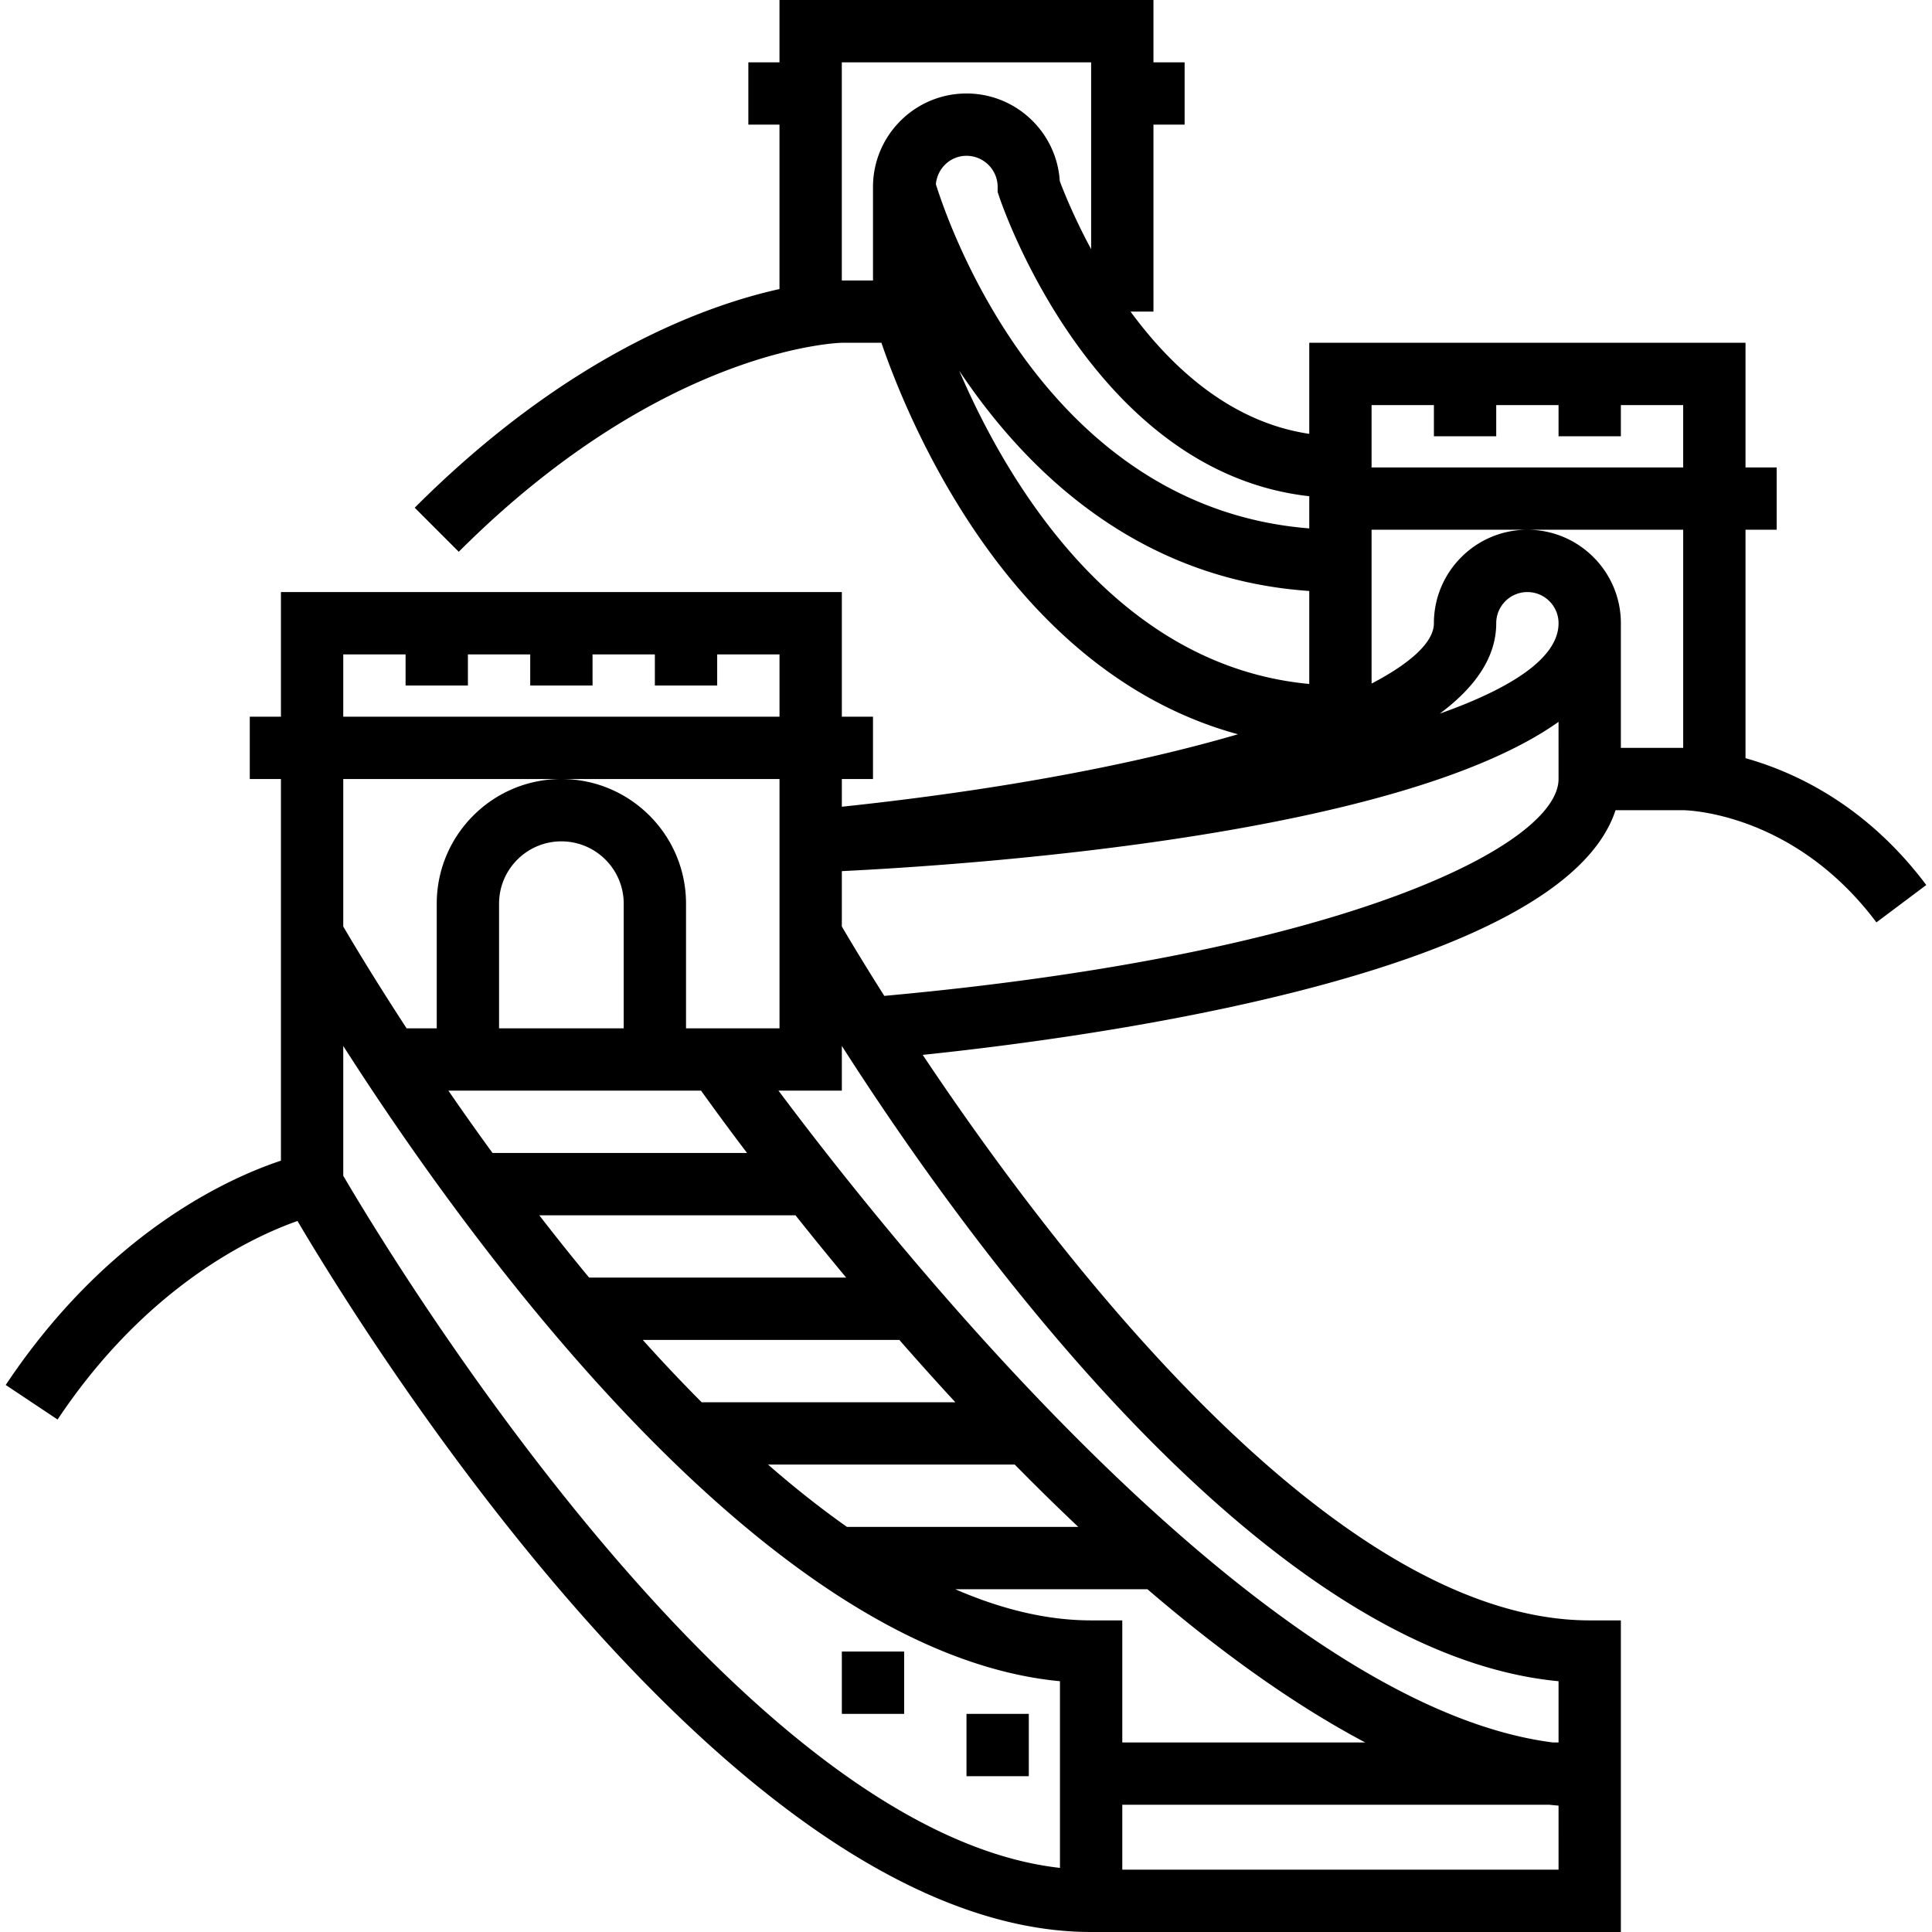 <svg xmlns="http://www.w3.org/2000/svg" version="1.1" xmlns:xlink="http://www.w3.org/1999/xlink" xmlns:svgjs="http://svgjs.com/svgjs" width="512" height="512" x="0" y="0" viewBox="0 0 496 496" style="enable-background:new 0 0 512 512" xml:space="preserve" class=""><g><path d="M80.124 160h128v32h-128zM344.124 96h96v32h-96zM208.124 8h80v16h-80z" style="" fill="transparent" data-original="#f9ba48" class="" opacity="1"></path><path d="M248.124 440h16v16h-16z" style="" fill="black" data-original="#000000" class=""></path><path d="M448.124 194.648V136h8v-16h-8V88h-112v23.384c-20.192-3.008-35.336-17.024-45.88-31.384h5.88V32h8V16h-8V0h-96.008v16h-7.992v16h7.992v42.208c-19.552 4.336-54.792 17.28-93.648 56.136l11.312 11.312C170.388 89.048 215.7 88.008 216.156 88h10.128c3.224 9.416 10.8 28.848 24.12 48.496 18.56 27.352 41.528 44.976 67.416 52.008-25.56 7.48-60.072 14.208-101.696 18.608V200h8v-16h-8v-32h-144v32h-8v16h8v97.976c-13.232 4.392-44.48 18.32-70.656 57.584l13.312 8.872c22.944-34.408 50.288-47 61.592-50.968C94.964 344.928 189.02 496 280.124 496h136v-80h-8c-65.16 0-136.328-92.888-171.24-145.184 45.472-4.728 164.216-21.04 177.872-62.816h17.328c1.16.016 28.52.632 49.648 28.8l12.8-9.592c-15.32-20.416-33.584-28.96-46.408-32.56zm-80-90.648v8h16v-8h16v8h16v-8h16v16h-80v-16h16zm16 56c0-4.416 3.584-8 8-8s8 3.584 8 8c0 8.824-11.864 16.6-30.488 23.208 9-6.704 14.488-14.384 14.488-23.208zm-48-32.608v8.264c-67.2-5.328-92.24-76.792-95.856-88.36.368-4.064 3.688-7.296 7.856-7.296 4.416 0 8 3.584 8 8v1.296l.416 1.232c1.008 3.024 24.344 70.72 79.584 76.864zM216.116 72V16h64.008v47.968c-4.448-8.248-7.128-15.016-8.048-17.488C271.292 33.952 260.852 24 248.124 24c-13.232 0-24 10.768-24 24v24h-8.008zm30.152 23.184c17.192 25.744 45.728 53.512 89.856 56.536v23.872c-50.68-4.728-78.384-53.608-89.856-80.408zM88.124 168h16v8h16v-8h16v8h16v-8h16v8h16v-8h16v16h-112v-16zm56 32h56v64h-24v-32c0-17.648-14.352-32-32-32s-32 14.352-32 32v32h-7.736c-8.416-12.904-14.088-22.416-16.264-26.144V200h56zm53.056 176h63.336a617.737 617.737 0 0 0 16.312 16h-59.384c-6.856-4.832-13.624-10.2-20.264-16zm-17.048-16a433.074 433.074 0 0 1-15.112-16h65.872a784.523 784.523 0 0 0 14.376 16h-65.136zm-28.888-32a614.93 614.93 0 0 1-12.792-16h65.776a893.437 893.437 0 0 0 13.016 16h-66zm-24.8-32a724.646 724.646 0 0 1-11.328-16h64.864c2.408 3.36 6.44 8.92 11.808 16h-65.344zm33.68-32h-32v-32c0-8.824 7.176-16 16-16s16 7.176 16 16v32zm112 215.544c-83.208-9.344-173.36-159.488-184-177.696v-33.32c31.592 49.408 108.04 155.912 184 163.088v47.928zM245.244 408h49.336c18.024 15.464 36.944 29.296 55.904 39.336h-62.36V416h-8c-11.52 0-23.224-2.936-34.88-8zm42.88 72v-16.664h109.704c.768.088 1.528.152 2.296.224V480h-112zm112-48.384v15.72h-1.488C323.5 437.728 229.244 319.304 199.86 280h16.264v-11.48c31.584 49.4 108.032 155.92 184 163.096zM227.028 255.672c-5.48-8.648-9.232-14.952-10.904-17.816v-14.208c37.792-1.88 143.568-9.632 184-38.328V200c0 16.704-53.816 44.808-173.096 55.672zM416.124 192v-32c0-13.232-10.768-24-24-24s-24 10.768-24 24c0 4.712-5.616 10.056-16 15.496V136h80v56h-16z" style="" fill="black" data-original="#333333" class=""></path><path d="M216.124 424h16v16h-16z" style="" fill="#black" data-original="#333333" class=""></path></g></svg>